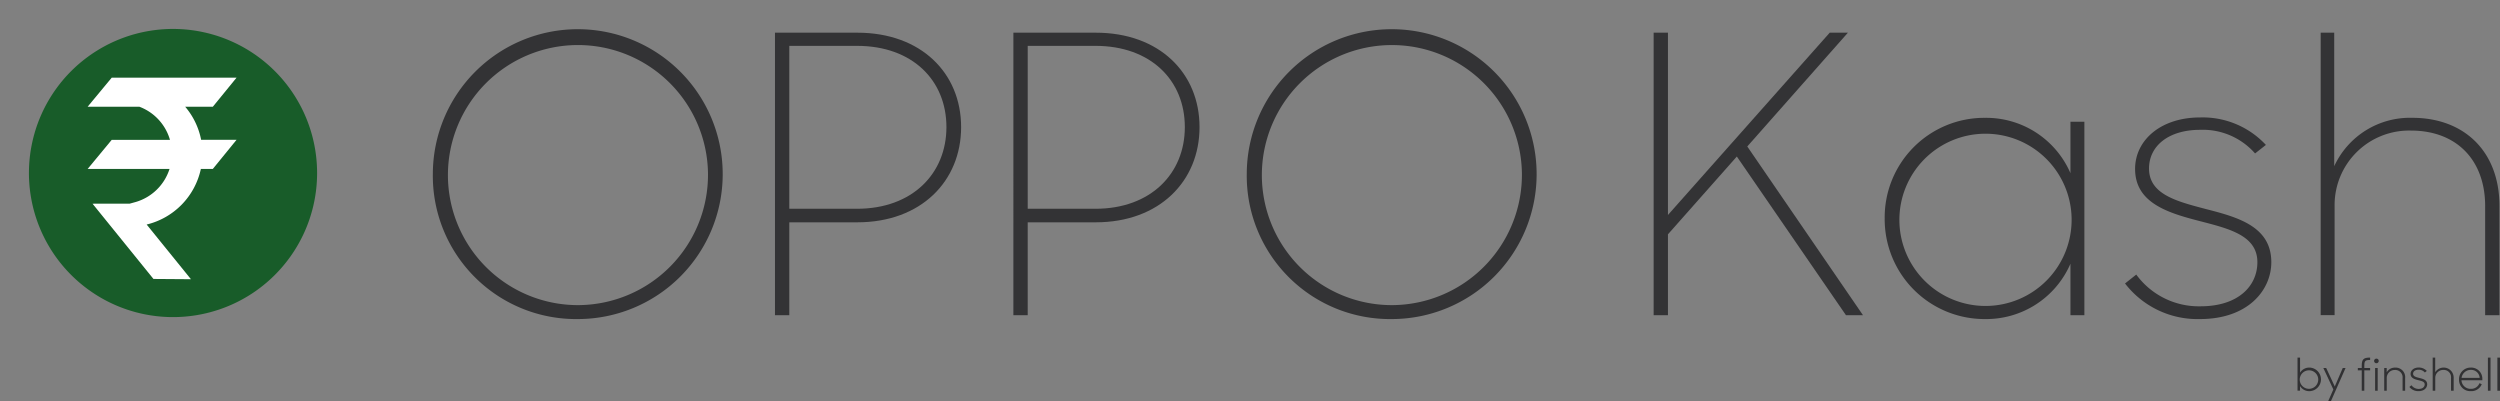 <svg xmlns="http://www.w3.org/2000/svg" width="320" height="51.355" viewBox="0 0 320 51.355"><rect x="0" y="0" width="320" height="51.355" fill="#808080" stroke="none"/><defs><style>.a{fill:#333335;}.b{fill:#185c29;}.c{fill:#fff;}.d{fill:#313133;}</style></defs><g transform="translate(0.11 -0.113)"><g transform="translate(-0.11 0.113)"><path class="a" d="M380.193,191.363l-8.817,9.957v10.353h-1.833v-36.16h1.833v23.331l20.705-23.331h2.328L381.53,190.076l14.812,21.6h-2.179Z" transform="translate(-157.878 -171.328)"/><path class="a" d="M411.951,204.017a12.749,12.749,0,0,1,12.831-12.879,11.752,11.752,0,0,1,10.947,7.083v-6.587h1.783V216.4h-1.783v-6.588a11.751,11.751,0,0,1-10.947,7.083A12.781,12.781,0,0,1,411.951,204.017Zm23.926,0a11.023,11.023,0,1,0-11.047,11.2A11.027,11.027,0,0,0,435.877,204.017Z" transform="translate(-170.711 -176.055)"/><path class="a" d="M456.065,212.314l1.437-1.139a9.92,9.92,0,0,0,8.223,4.062c4.805,0,7.281-2.576,7.281-5.647,0-3.467-3.715-4.309-7.53-5.3-4.011-1.04-8.123-2.328-8.123-6.638,0-3.665,3.269-6.589,8.322-6.589a11.055,11.055,0,0,1,8.421,3.517l-1.386,1.09a8.9,8.9,0,0,0-7.035-3.022c-4.062,0-6.539,2.08-6.539,4.953,0,3.319,3.566,4.21,7.331,5.2,4.062,1.041,8.322,2.23,8.322,6.786,0,3.616-3.021,7.282-9.114,7.282A11.7,11.7,0,0,1,456.065,212.314Z" transform="translate(-184.061 -176.03)"/><g transform="translate(0 0)"><path class="b" d="M18.44,0A18.442,18.442,0,1,1,0,18.442,18.442,18.442,0,0,1,18.44,0Z" transform="translate(0 35.922) rotate(-76.881)"/><path class="c" d="M95.579,191.722h4.533l-3.034,3.724H95.545a9.338,9.338,0,0,1-6.939,7.12l5.67,7-4.8-.035L81.678,199.9s3.555-.009,4.766-.008h0l.78-.216a6.441,6.441,0,0,0,4.31-4.226H81.053l3.082-3.724H91.59a6.431,6.431,0,0,0-3.919-4.24H81.052l3.082-3.717h15.978l-3.034,3.717H93.537A9.267,9.267,0,0,1,95.579,191.722Z" transform="translate(-69.834 -173.826)"/></g><g transform="translate(55.404 3.688)"><path class="a" d="M142.37,193.377a18.551,18.551,0,1,1,18.576,18.576A18.334,18.334,0,0,1,142.37,193.377Zm35.22,0a16.645,16.645,0,1,0-16.645,16.792A16.691,16.691,0,0,0,177.59,193.377Z" transform="translate(-142.37 -174.801)"/><path class="a" d="M205.166,175.512h10.551c8.124,0,13.275,5.152,13.275,12.086s-5.152,12.186-13.275,12.186H207v11.888h-1.833ZM207,177.2V198.05h8.669c7.083,0,11.443-4.508,11.443-10.452,0-5.994-4.359-10.4-11.443-10.4Z" transform="translate(-161.373 -175.016)"/><path class="a" d="M248.924,175.512h10.551c8.124,0,13.275,5.152,13.275,12.086s-5.152,12.186-13.275,12.186h-8.719v11.888h-1.833Zm1.833,1.684V198.05h8.669c7.084,0,11.443-4.508,11.443-10.452,0-5.994-4.359-10.4-11.443-10.4Z" transform="translate(-174.614 -175.016)"/><path class="a" d="M291.759,193.377a18.551,18.551,0,1,1,18.576,18.576A18.334,18.334,0,0,1,291.759,193.377Zm35.219,0a16.644,16.644,0,1,0-16.644,16.792A16.691,16.691,0,0,0,326.978,193.377Z" transform="translate(-187.577 -174.801)"/></g><path class="a" d="M491.938,175.512h1.734V192.6a10.677,10.677,0,0,1,10.006-6.192c6.589,0,11.146,4.26,11.146,11.294v13.969h-1.833V197.7c0-5.845-3.617-9.659-9.511-9.659a9.54,9.54,0,0,0-9.759,9.659v13.969h-1.783Z" transform="translate(-194.892 -171.328)"/><g transform="translate(294.083 45.771)"><path class="d" d="M488.719,238.778v.6H488.4V235.14h.325v1.935a1.372,1.372,0,0,1,1.166-.657,1.511,1.511,0,1,1,0,3.022,1.37,1.37,0,0,1-1.172-.662Zm2.332-.848a1.184,1.184,0,1,0-.334.849A1.183,1.183,0,0,0,491.051,237.93Z" transform="translate(-488.4 -235.14)"/><path class="d" d="M494.42,239.8l-1.282-2.742h.365l1.1,2.365,1.021-2.365h.36l-1.874,4.248h-.354Z" transform="translate(-489.835 -235.724)"/><path class="d" d="M499.47,236.481h.5V236.2c0-.837.232-1.057,1.044-1.057h.03v.308c-.633,0-.743.111-.743.755v.273h.743v.3H500.3v2.608h-.33v-2.608h-.5Z" transform="translate(-491.751 -235.144)"/><path class="d" d="M502.728,235.336a.289.289,0,0,1,.3.291.295.295,0,1,1-.3-.291Zm-.162,1.2h.33v2.905h-.33Z" transform="translate(-492.635 -235.202)"/><path class="d" d="M504.313,237.033h.319v.546a1.206,1.206,0,0,1,1.079-.6,1.219,1.219,0,0,1,1.282,1.337v1.627h-.33v-1.627a.938.938,0,0,0-.992-1.034,1.015,1.015,0,0,0-1.033,1.04v1.621h-.324Z" transform="translate(-493.217 -235.696)"/><path class="d" d="M508.932,239.453l.266-.221a1.124,1.124,0,0,0,.934.471c.5,0,.759-.267.759-.581,0-.36-.411-.435-.835-.54-.464-.116-.969-.267-.969-.808,0-.43.4-.808,1.021-.808a1.4,1.4,0,0,1,1.055.435l-.25.2a1.028,1.028,0,0,0-.806-.355c-.447,0-.7.227-.7.518,0,.342.394.435.817.54.476.116.986.255.986.813,0,.4-.342.872-1.1.872A1.452,1.452,0,0,1,508.932,239.453Z" transform="translate(-494.614 -235.693)"/><path class="d" d="M513.208,235.145h.325v1.871a1.281,1.281,0,0,1,2.361.743v1.626h-.337v-1.627a.935.935,0,0,0-.992-1.034,1.013,1.013,0,0,0-1.026,1.04v1.621h-.331Z" transform="translate(-495.908 -235.144)"/><path class="d" d="M518.039,238.5a1.484,1.484,0,0,1,1.5-1.529,1.43,1.43,0,0,1,1.485,1.476v.145h-2.673a1.157,1.157,0,0,0,1.206,1.1,1.126,1.126,0,0,0,1.1-.726l.29.139a1.424,1.424,0,0,1-1.381.884A1.438,1.438,0,0,1,518.039,238.5Zm.325-.209h2.319a1.09,1.09,0,0,0-1.143-1.023A1.183,1.183,0,0,0,518.364,238.29Z" transform="translate(-497.367 -235.693)"/><path class="d" d="M523.68,235.141v4.241h-.336V235.14Z" transform="translate(-498.976 -235.14)"/><path class="d" d="M525.418,235.141v4.241h-.336V235.14Z" transform="translate(-499.501 -235.14)"/></g></g></g></svg>